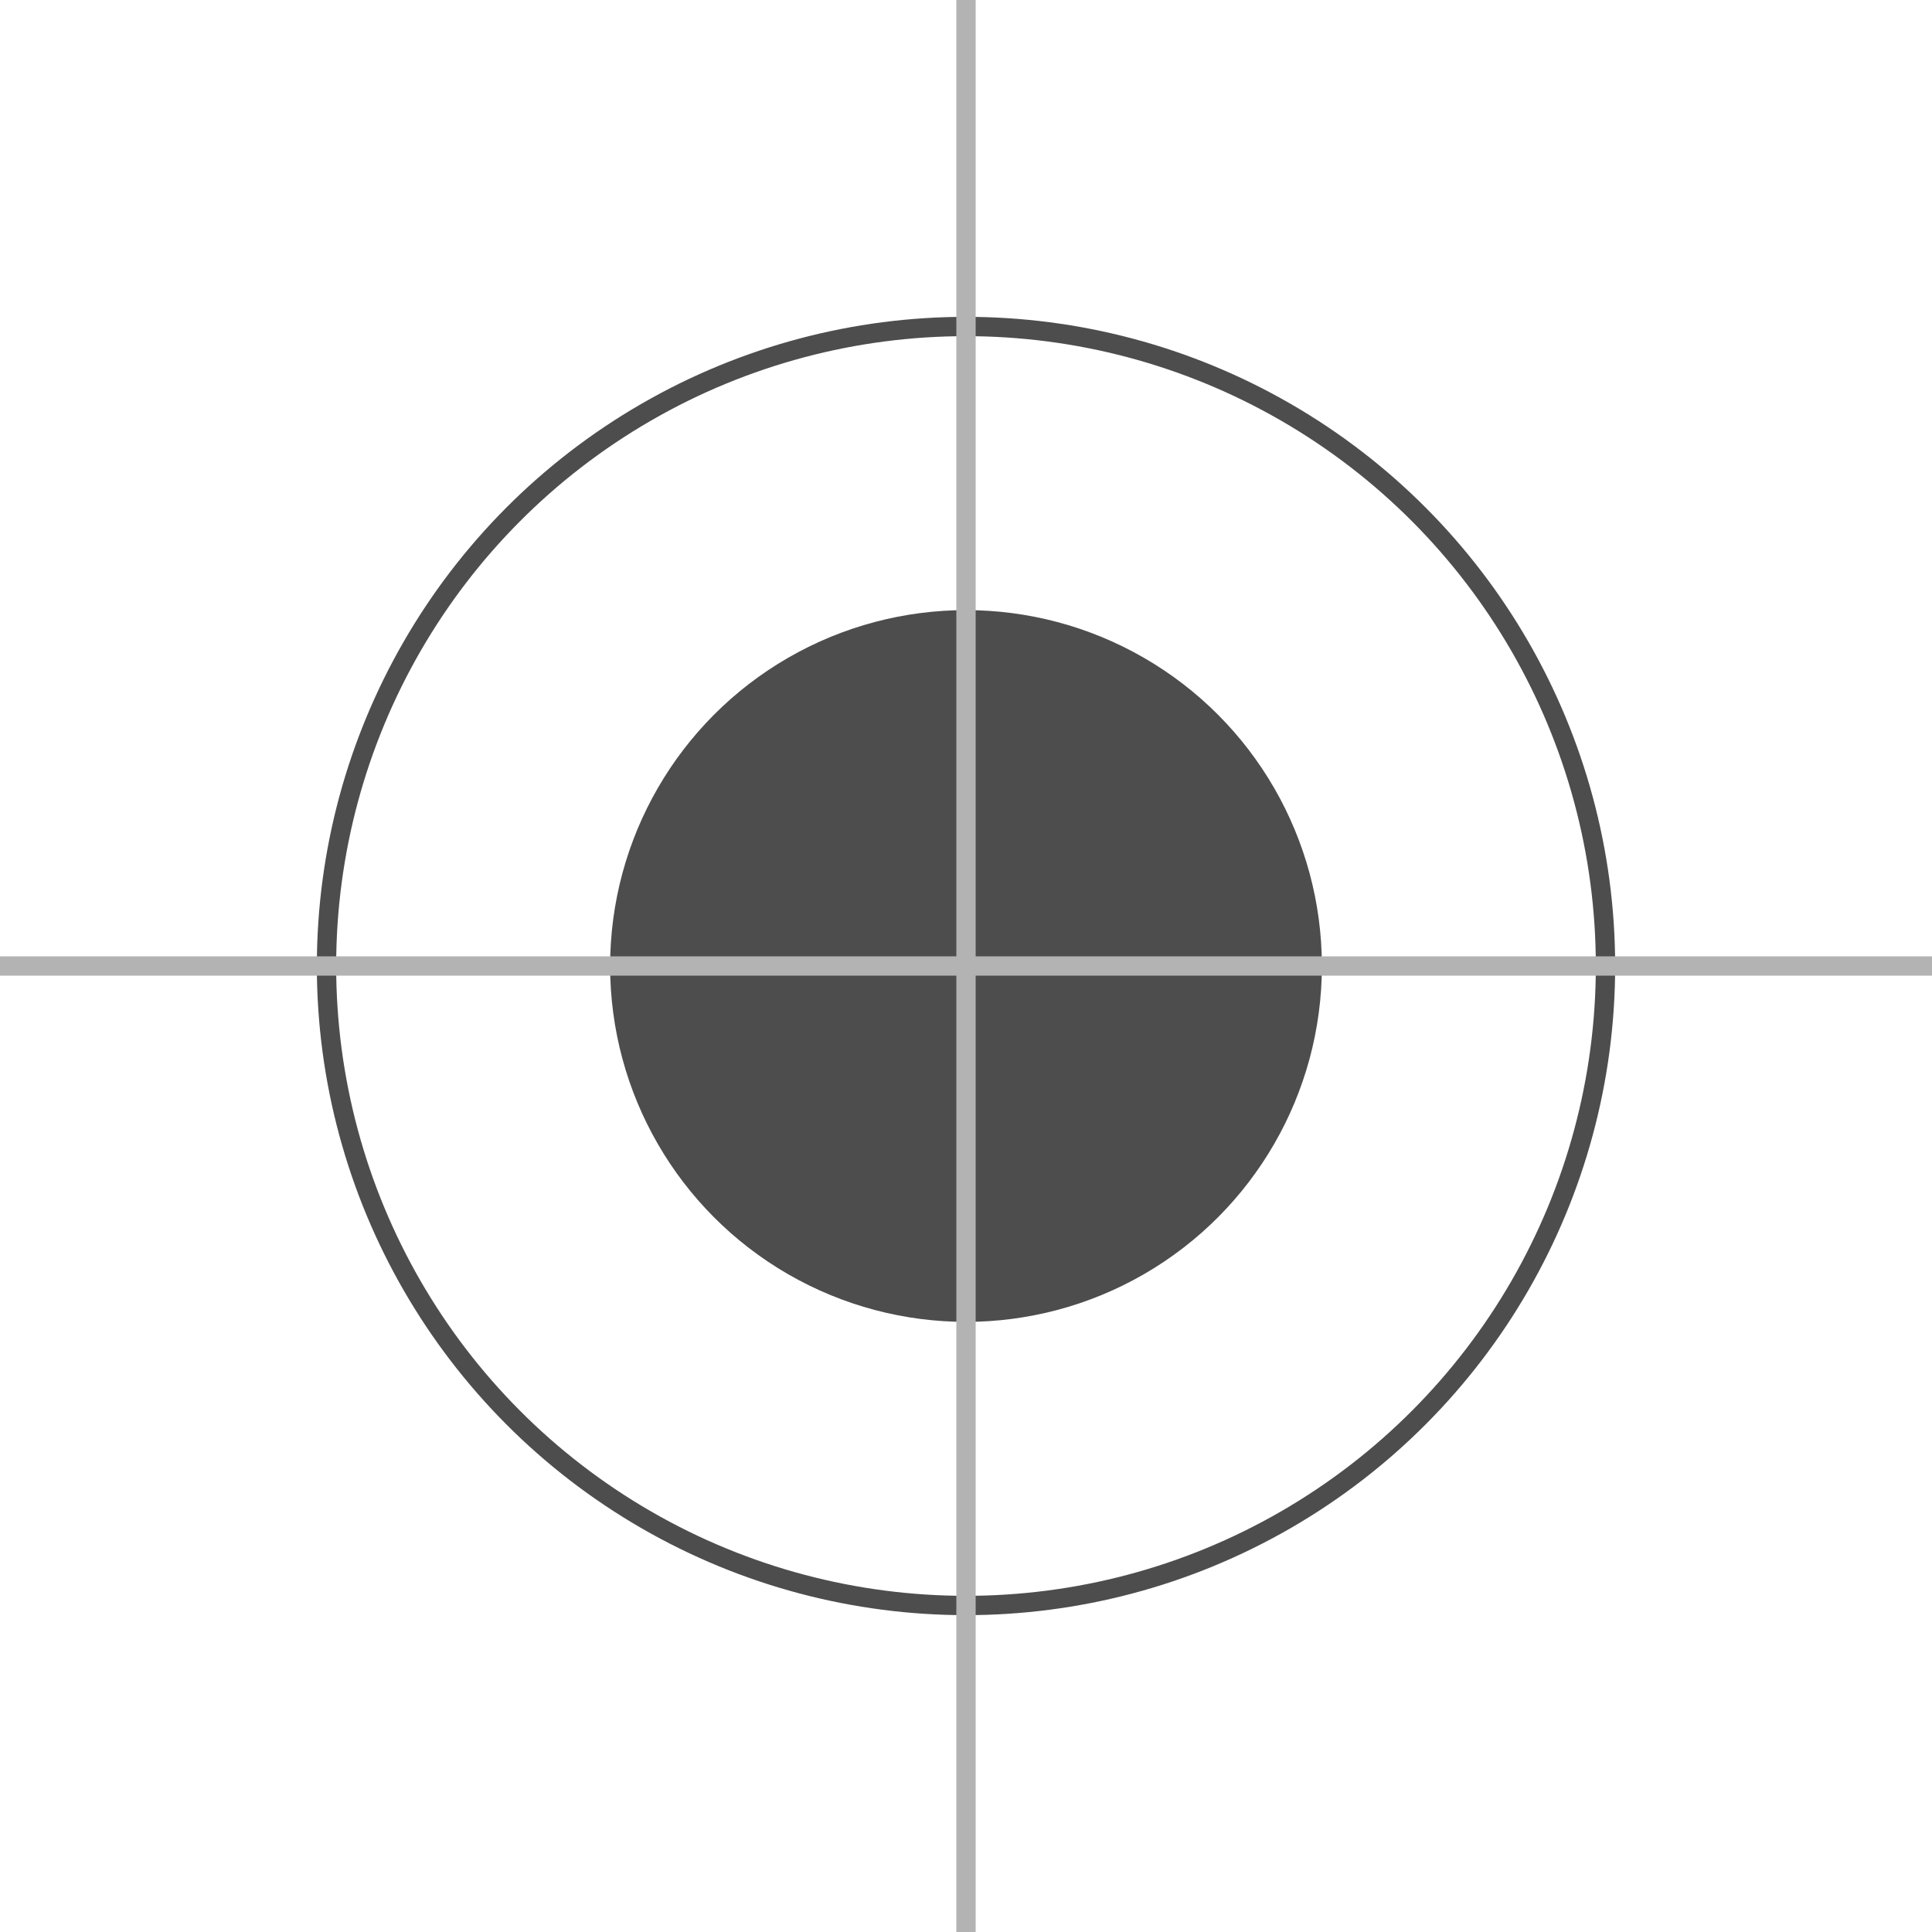 <?xml version="1.0" encoding="utf-8"?>
<!-- Generator: Adobe Illustrator 25.2.1, SVG Export Plug-In . SVG Version: 6.00 Build 0)  -->
<svg version="1.1" id="Layer_1" xmlns="http://www.w3.org/2000/svg" xmlns:xlink="http://www.w3.org/1999/xlink" x="0px" y="0px"
	 viewBox="0 0 100 100" style="enable-background:new 0 0 100 100;" xml:space="preserve">
<style type="text/css">
	.st0{fill:#4D4D4E;}
	.st1{fill:none;stroke:#4D4D4E;stroke-miterlimit:10;}
	.st2{fill:none;stroke:#B3B3B3;stroke-miterlimit:10;}
</style>
<circle class="st0" cx="50" cy="50" r="18.42"/>
<circle class="st1" cx="50" cy="50" r="33.1"/>
<line class="st2" x1="50" y1="0" x2="50" y2="100.7"/>
<line class="st2" x1="0" y1="50" x2="100" y2="50"/>
</svg>
